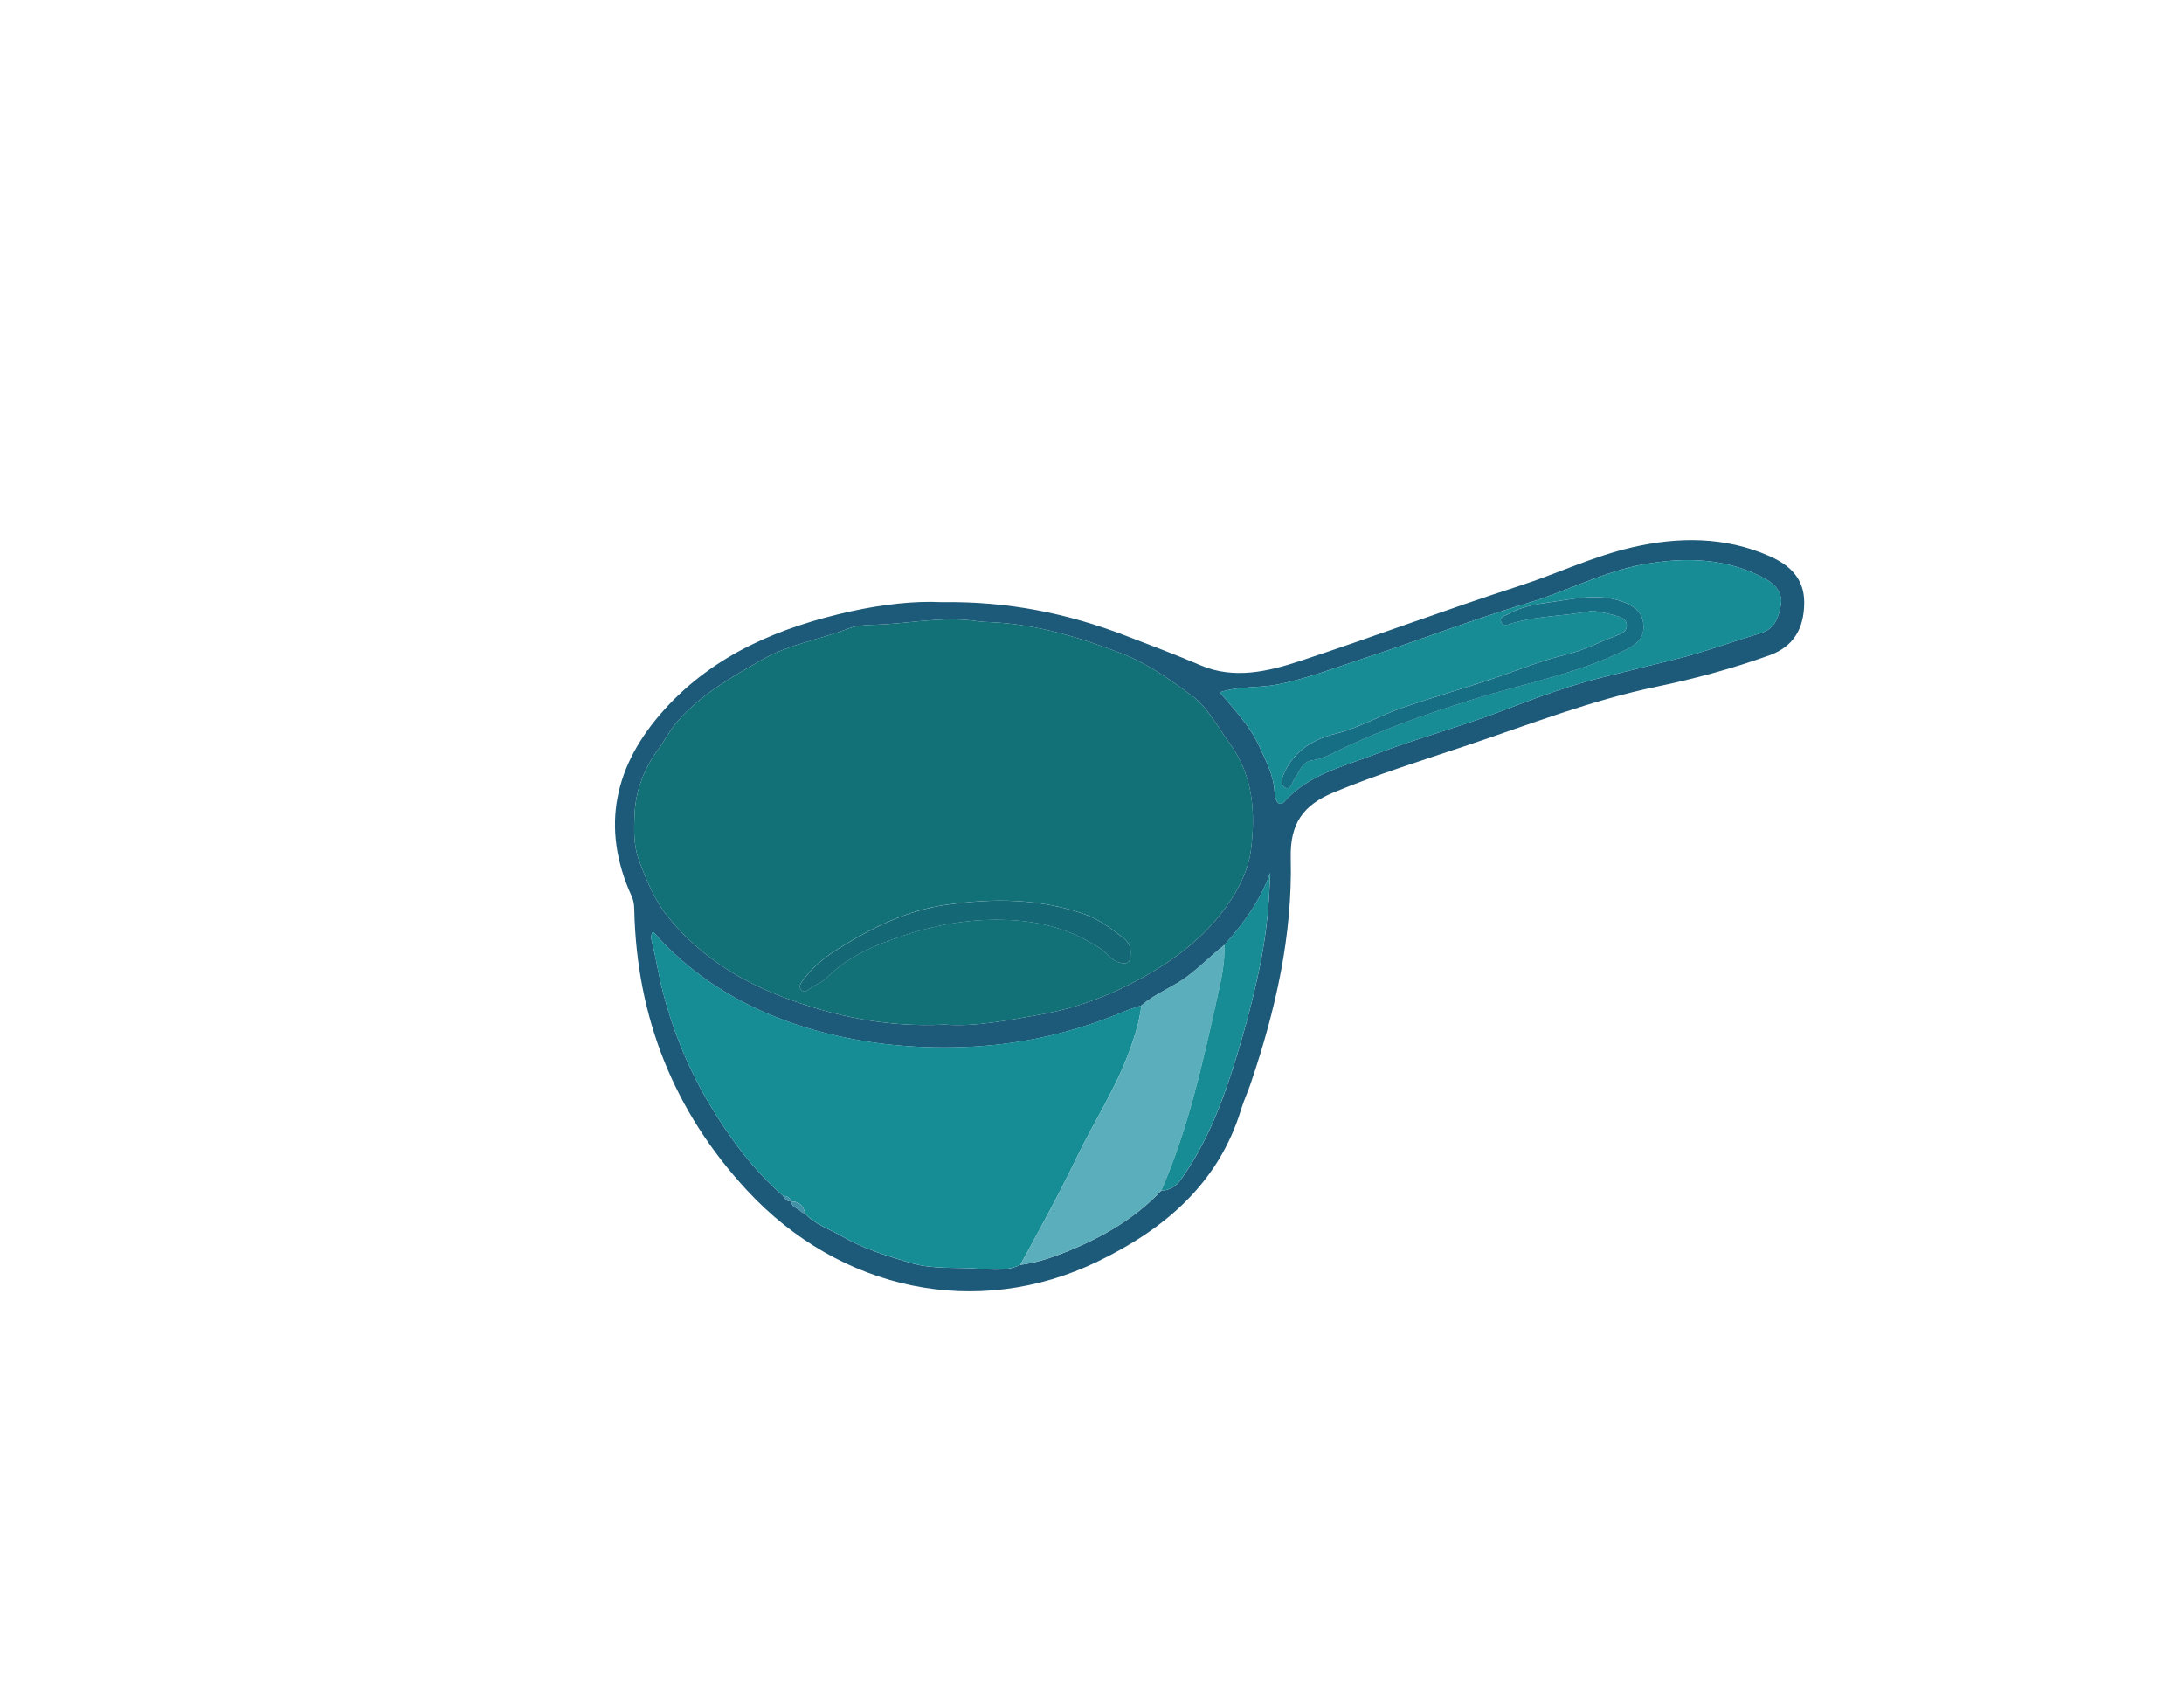 <?xml version="1.0" encoding="utf-8"?>
<!-- Generator: Adobe Illustrator 26.0.3, SVG Export Plug-In . SVG Version: 6.00 Build 0)  -->
<svg version="1.1" id="Layer_1" xmlns="http://www.w3.org/2000/svg" xmlns:xlink="http://www.w3.org/1999/xlink" x="0px" y="0px"
	 viewBox="0 0 792 612" style="enable-background:new 0 0 792 612;" xml:space="preserve">
<style type="text/css">
	.st0{fill:#1D5978;}
	.st1{fill:#127077;}
	.st2{fill:#168D95;}
	.st3{fill:#178C95;}
	.st4{fill:#5BAEBB;}
	.st5{fill:#188C95;}
	.st6{fill:#4391A6;}
	.st7{fill:#146876;}
	.st8{fill:#166E84;}
</style>
<g>
	<path class="st0" d="M341.38,218.34c24.4-0.36,45.81,4.12,66.75,12.12c9.13,3.49,18.24,6.93,27.24,10.77
		c12.07,5.15,24.35,2.3,36.02-1.54c26.62-8.76,52.87-18.62,79.53-27.23c13.75-4.44,26.9-10.78,40.96-14.01
		c16.76-3.85,33.66-3.96,49.86,3.21c7.29,3.22,12.57,8.09,12.53,16.89c-0.05,9.36-3.89,15.9-12.5,19.01
		c-13.46,4.86-27.28,8.56-41.3,11.49c-23.36,4.87-45.52,13.52-68.04,21.08c-16.37,5.5-32.84,10.58-48.84,17.22
		c-11.15,4.63-15.83,11.37-15.52,23.86c0.68,28.04-5.52,55.15-14.51,81.62c-1.07,3.15-2.5,6.18-3.46,9.35
		c-8.21,27.03-27.89,43.55-52.04,55.23c-43.57,21.07-93.34,10.74-127.21-25.85c-26.55-28.68-40-62.73-40.84-101.78
		c-0.04-1.68-0.22-3.23-0.95-4.82c-11.49-25.25-6.1-47.77,11.88-67.68c18.13-20.08,41.93-29.94,67.75-35.63
		C320.09,219.14,331.67,217.85,341.38,218.34z M286.99,435.65l-0.03-0.01c0.08,1.93,1.81,2.31,3.01,3.18
		c0.31,0.27,0.62,0.54,0.92,0.81c0.36,0.15,0.72,0.3,1.08,0.46c3.57,3.92,8.65,5.46,13.04,8.02c7.87,4.59,16.49,7.26,25.26,9.84
		c8.41,2.47,16.84,1.4,25.19,2.1c4.52,0.38,9.9,0.86,14.55-1.42c5.98-0.76,11.65-2.69,17.17-4.93c12.69-5.17,24.44-11.9,33.96-22.01
		c3.12-0.02,5.44-1.63,7.13-4c9.24-12.98,14.92-27.65,19.58-42.69c3.76-12.13,7.04-24.42,9.47-36.91
		c2.02-10.39,2.96-20.88,3.3-31.57c-3.57,10.01-9.69,18.33-16.62,26.13c-4.55,3.62-8.64,7.74-13.29,11.27
		c-5.32,4.04-11.71,6.26-16.76,10.64c-2.03,0.7-4.11,1.3-6.09,2.13c-18.81,7.92-38.37,12.32-58.81,12.98
		c-17.83,0.58-35.3-1.11-52.58-5.86c-14.01-3.86-27.02-9.48-39.02-17.69c-7.61-5.21-14.44-11.24-20.65-18.35
		c-0.95,1.49-0.68,2.56-0.39,3.69c1.36,5.28,2.14,10.68,3.43,15.99c3.72,15.24,9.48,29.62,17.51,43.04
		c7.33,12.25,15.77,23.68,26.64,33.13C284.57,434.89,285.49,435.69,286.99,435.65z M342.57,371.5c10.99,0.86,22.61-1.48,34.43-3.56
		c13.36-2.35,25.67-7,37.22-13.42c12.72-7.07,24.18-15.92,32.39-28.58c3.63-5.59,6.27-11.7,7.03-17.7
		c1.7-13.44,0.86-26.99-7.67-38.63c-4.37-5.96-7.97-13.09-13.68-17.31c-7.95-5.88-16.13-11.74-25.73-15.43
		c-15.28-5.87-30.7-10.49-47.13-11.27c-1.66-0.08-3.33-0.1-4.96-0.35c-11.12-1.7-22.19,0.34-33.2,1.1
		c-4.5,0.31-9.54-0.01-13.69,1.59c-10.37,4-21.45,5.62-31.4,11.35c-11.03,6.36-21.99,12.5-30.43,22.19
		c-2.78,3.19-4.74,7.08-7.25,10.52c-5.15,7.05-8.07,14.95-8.4,23.61c-0.21,5.51-0.4,10.97,1.69,16.53
		c2.73,7.26,5.7,14.49,10.46,20.37c10.96,13.51,25.33,22.81,41.48,28.94C302.28,368.49,321.5,372.57,342.57,371.5z M442.33,251.04
		c5.52,6.54,11.04,12.31,14.36,19.67c2.38,5.26,5.18,10.31,5.49,16.35c0.21,4.1,1.98,5.4,3.6,3.58
		c8.75-9.79,21.11-12.61,32.61-17.03c15.61-6,31.82-10.23,47.43-16.27c11.88-4.59,23.88-8.96,36.31-12
		c8.52-2.08,17.02-4.25,25.54-6.33c10.41-2.54,20.51-6.37,30.81-9.42c5.29-1.57,6.53-5.97,7.33-10.28c0.78-4.22-2.1-7.46-5.46-9.33
		c-13.91-7.73-29.11-8.06-44.11-5.4c-14.65,2.6-28.01,9.83-42.29,14.11c-20.12,6.02-39.76,13.63-59.73,20.15
		c-10.19,3.33-20.21,7.2-30.84,9.33C456.55,249.55,449.48,248.69,442.33,251.04z"/>
	<path class="st1" d="M342.57,371.5c-21.07,1.07-40.29-3.01-58.84-10.05c-16.15-6.13-30.52-15.43-41.48-28.94
		c-4.77-5.88-7.73-13.11-10.46-20.37c-2.09-5.56-1.9-11.01-1.69-16.53c0.33-8.66,3.25-16.55,8.4-23.61
		c2.51-3.44,4.48-7.33,7.25-10.52c8.44-9.69,19.4-15.83,30.43-22.19c9.95-5.74,21.03-7.35,31.4-11.35c4.15-1.6,9.19-1.28,13.69-1.59
		c11.02-0.76,22.08-2.8,33.2-1.1c1.63,0.25,3.3,0.27,4.96,0.35c16.43,0.78,31.85,5.4,47.13,11.27c9.6,3.69,17.78,9.55,25.73,15.43
		c5.71,4.22,9.31,11.35,13.68,17.31c8.54,11.65,9.38,25.19,7.67,38.63c-0.76,5.99-3.4,12.1-7.03,17.7
		c-8.21,12.66-19.67,21.51-32.39,28.58c-11.54,6.42-23.86,11.07-37.22,13.42C365.19,370.02,353.56,372.37,342.57,371.5z M410,345.33
		c0.14-2.43-1.25-4.25-2.93-5.5c-4.23-3.18-8.41-6.43-13.53-8.26c-16.52-5.89-33.39-5.93-50.47-3.5
		c-14.87,2.12-27.88,8.78-40.31,16.72c-4.47,2.85-8.46,6.39-11.68,10.72c-0.9,1.21-1.55,2.35-0.43,3.49
		c1.06,1.08,2.14,0.12,3.06-0.59c1.82-1.4,4.35-2.14,5.77-3.59c8.22-8.36,18.37-12.43,29.34-15.98c12.89-4.17,25.83-6.04,39.14-5.14
		c11.42,0.77,22.19,4.08,31.78,10.71c1.9,1.31,3.03,3.43,5.38,4.3C408.67,350.05,410.12,349.17,410,345.33z"/>
	<path class="st2" d="M283.98,433.6c-10.86-9.44-19.31-20.88-26.64-33.13c-8.03-13.42-13.79-27.8-17.51-43.04
		c-1.3-5.31-2.07-10.71-3.43-15.99c-0.29-1.13-0.57-2.21,0.39-3.69c6.21,7.11,13.04,13.14,20.65,18.35
		c11.99,8.21,25.01,13.83,39.02,17.69c17.28,4.75,34.75,6.44,52.58,5.86c20.43-0.66,40-5.06,58.81-12.98
		c1.98-0.83,4.06-1.43,6.09-2.13c-0.76,6.11-2.63,11.91-4.78,17.65c-4.92,13.09-12.58,24.81-18.61,37.34
		c-6.39,13.27-13.48,26.17-20.54,39.08c-4.65,2.27-10.03,1.79-14.55,1.42c-8.35-0.69-16.78,0.37-25.19-2.1
		c-8.77-2.58-17.39-5.24-25.26-9.84c-4.4-2.57-9.47-4.1-13.04-8.03c-0.51-2.79-2.06-4.4-5-4.44c0,0,0.03,0.01,0.03,0.01
		C286.44,434.29,285.43,433.62,283.98,433.6z"/>
	<path class="st3" d="M442.33,251.04c7.15-2.36,14.22-1.5,21.06-2.87c10.63-2.13,20.64-6,30.84-9.33
		c19.98-6.52,39.62-14.12,59.73-20.15c14.28-4.28,27.64-11.51,42.29-14.11c15-2.66,30.2-2.33,44.11,5.4
		c3.37,1.87,6.25,5.1,5.46,9.33c-0.8,4.32-2.05,8.72-7.33,10.28c-10.3,3.05-20.39,6.87-30.81,9.42c-8.52,2.08-17.02,4.25-25.54,6.33
		c-12.44,3.04-24.43,7.4-36.31,12c-15.61,6.04-31.83,10.28-47.43,16.27c-11.5,4.42-23.86,7.24-32.61,17.03
		c-1.63,1.82-3.39,0.51-3.6-3.58c-0.31-6.04-3.12-11.08-5.49-16.35C453.37,263.35,447.85,257.58,442.33,251.04z M577.59,221.45
		c2.63,0.53,5.6,0.92,8.42,1.8c1.6,0.49,3.74,0.94,3.9,3.3c0.16,2.36-1.72,3.14-3.4,3.76c-6.18,2.33-11.98,5.45-18.56,7.02
		c-8.66,2.07-17,5.46-25.46,8.34c-11.3,3.86-22.79,7.1-34.09,10.99c-8.16,2.82-15.62,7.29-24.06,9.37
		c-8.04,1.98-14.73,5.99-18.45,13.82c-0.94,1.98-2.03,4.66,0.24,5.78c1.98,0.98,2.46-2.12,3.4-3.43c1.81-2.51,2.61-6.06,6.3-6.51
		c3.24-0.39,5.99-1.84,8.79-3.22c16.1-7.92,32.98-13.73,50.08-19.05c18.33-5.71,37.39-9.16,54.77-17.8c3.79-1.88,6.86-4.22,6.5-8.97
		c-0.34-4.51-3.03-6.79-7.23-8.37c-7.74-2.92-15.5-1.61-23.1-0.44c-6.3,0.97-12.9,1.5-18.67,4.79c-1.17,0.67-3.43,0.94-2.57,2.95
		c0.78,1.83,2.55,0.79,3.94,0.38C557.79,223.22,567.68,223.45,577.59,221.45z"/>
	<path class="st4" d="M370.01,458.62c7.06-12.92,14.16-25.81,20.54-39.08c6.03-12.53,13.69-24.25,18.61-37.34
		c2.15-5.73,4.02-11.54,4.78-17.65c5.05-4.38,11.44-6.61,16.76-10.64c4.65-3.53,8.74-7.66,13.29-11.27
		c0.31,6.35-1.11,12.55-2.47,18.62c-5.33,23.88-10.54,47.83-20.39,70.42c-9.52,10.11-21.26,16.85-33.96,22.01
		C381.66,455.93,375.98,457.86,370.01,458.62z"/>
	<path class="st5" d="M421.13,431.67c9.86-22.58,15.06-46.53,20.39-70.42c1.36-6.08,2.78-12.27,2.47-18.62
		c6.93-7.8,13.05-16.12,16.62-26.13c-0.34,10.68-1.28,21.18-3.3,31.57c-2.43,12.49-5.71,24.78-9.47,36.91
		c-4.66,15.04-10.35,29.72-19.58,42.69C426.57,430.04,424.25,431.66,421.13,431.67z"/>
	<path class="st6" d="M286.96,435.64c2.94,0.05,4.49,1.66,5,4.44c-0.36-0.15-0.72-0.3-1.07-0.45c-0.31-0.27-0.62-0.54-0.92-0.81
		C288.76,437.94,287.04,437.57,286.96,435.64z"/>
	<path class="st6" d="M283.98,433.6c1.45,0.02,2.46,0.69,3,2.04C285.49,435.69,284.57,434.89,283.98,433.6z"/>
	<path class="st2" d="M289.96,438.82c0.31,0.27,0.62,0.54,0.92,0.81C290.58,439.36,290.27,439.09,289.96,438.82z"/>
	<path class="st7" d="M410,345.34c0.12,3.84-1.33,4.71-4.87,3.4c-2.34-0.87-3.48-2.99-5.38-4.3c-9.58-6.63-20.36-9.94-31.78-10.71
		c-13.31-0.9-26.25,0.97-39.14,5.14c-10.97,3.55-21.12,7.62-29.34,15.98c-1.43,1.45-3.95,2.19-5.77,3.59
		c-0.93,0.71-2.01,1.66-3.06,0.59c-1.12-1.14-0.47-2.28,0.43-3.49c3.22-4.33,7.21-7.87,11.68-10.72
		c12.43-7.93,25.44-14.59,40.31-16.72c17.08-2.44,33.95-2.4,50.47,3.5c5.12,1.83,9.31,5.08,13.53,8.26
		C408.75,341.09,410.14,342.91,410,345.34z"/>
	<path class="st8" d="M577.59,221.45c-9.91,2-19.8,1.77-29.24,4.53c-1.39,0.41-3.15,1.45-3.94-0.38c-0.86-2.01,1.4-2.28,2.57-2.95
		c5.77-3.29,12.36-3.82,18.67-4.79c7.61-1.17,15.36-2.48,23.1,0.44c4.2,1.58,6.89,3.86,7.23,8.37c0.36,4.75-2.71,7.09-6.5,8.97
		c-17.38,8.64-36.45,12.1-54.77,17.8c-17.1,5.33-33.98,11.14-50.08,19.05c-2.8,1.38-5.55,2.82-8.79,3.22c-3.68,0.45-4.48,4-6.3,6.51
		c-0.94,1.31-1.43,4.41-3.4,3.43c-2.27-1.12-1.18-3.8-0.24-5.78c3.72-7.83,10.42-11.84,18.45-13.82c8.44-2.08,15.9-6.55,24.06-9.37
		c11.3-3.9,22.79-7.14,34.09-10.99c8.46-2.89,16.8-6.27,25.46-8.34c6.58-1.58,12.38-4.7,18.56-7.02c1.67-0.63,3.56-1.4,3.4-3.76
		c-0.16-2.37-2.3-2.81-3.9-3.3C583.19,222.38,580.22,221.98,577.59,221.45z"/>
</g>
</svg>
